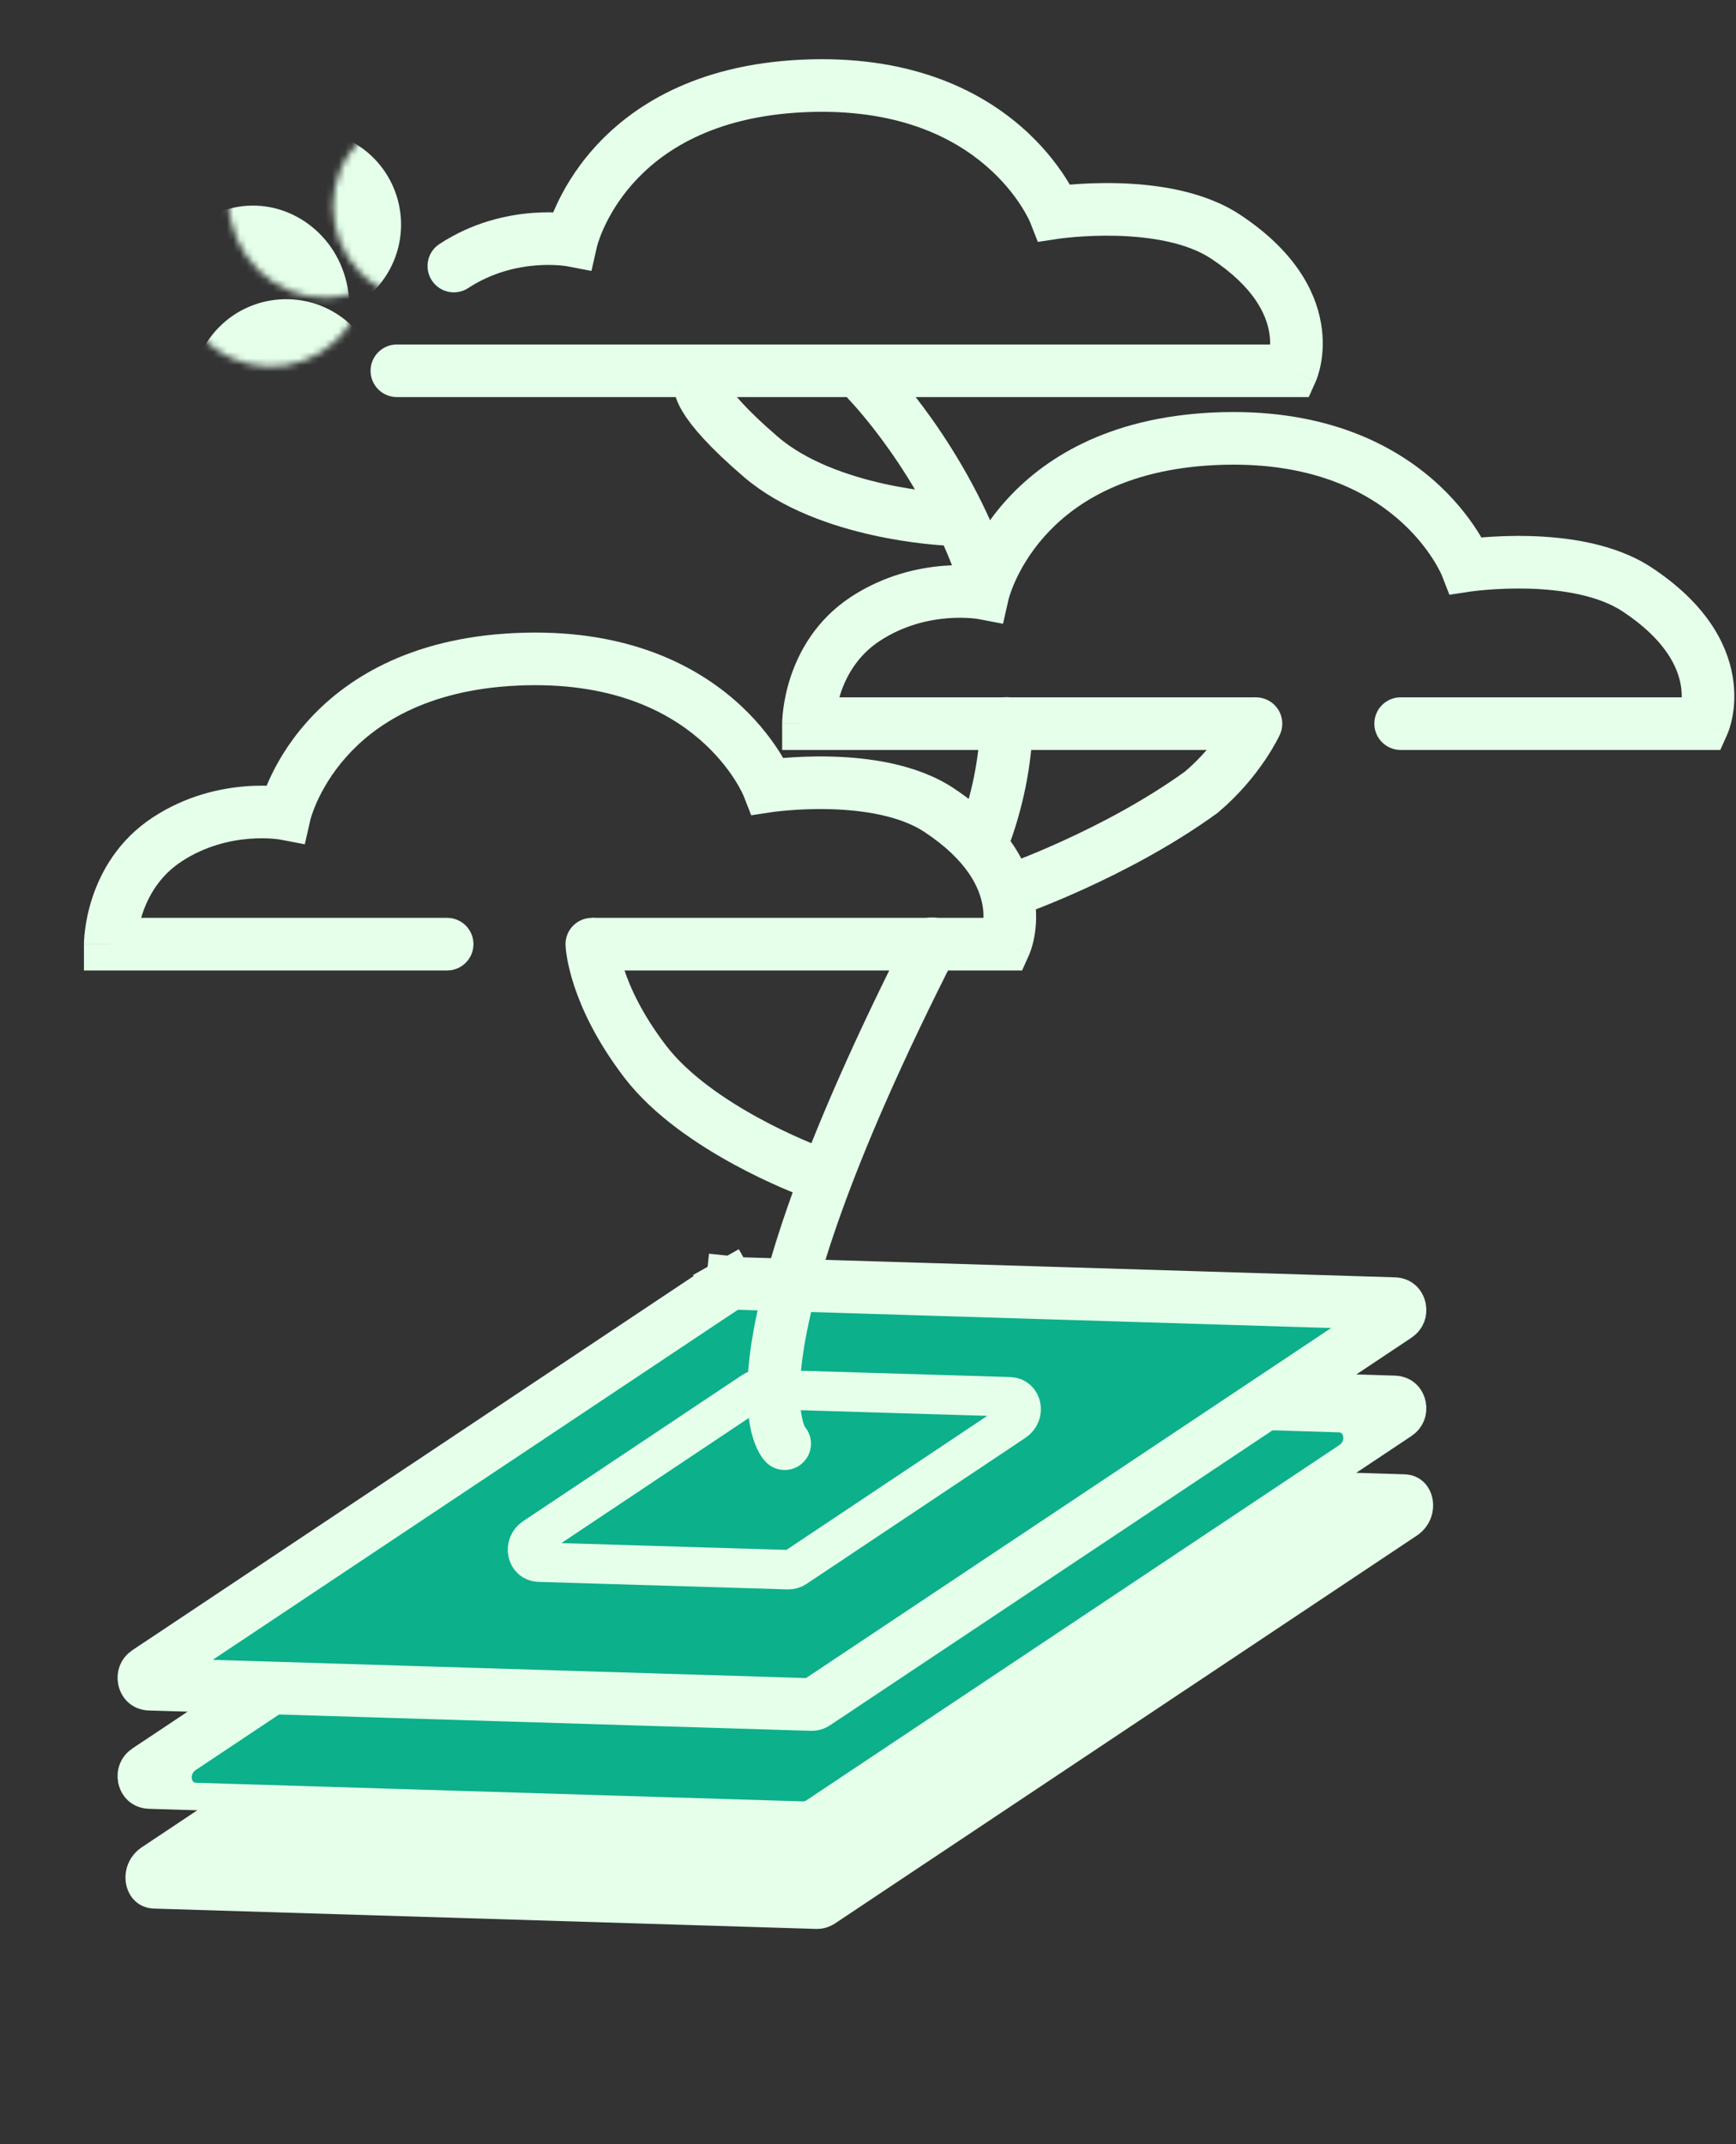 <svg width="264" height="326" viewBox="0 0 264 326" fill="none" xmlns="http://www.w3.org/2000/svg">
<rect x="0" y="0" width="264" height="326" fill="#333333" stroke="none"/>
<path d="M109.987 221.937C110.877 221.344 111.901 221.042 112.915 221.073L213.583 224.163C218.313 224.308 219.585 230.736 215.432 233.504L127.034 292.42C126.144 293.014 125.12 293.316 124.106 293.285L23.438 290.194C18.708 290.049 17.436 283.621 21.59 280.853L109.987 221.937Z" fill="#E5FFEA"/>
<path d="M110.78 210.239C110.958 210.121 111.163 210.06 111.366 210.067L212.034 213.157C212.347 213.166 212.507 213.265 212.606 213.356C212.727 213.468 212.837 213.652 212.885 213.894C212.933 214.137 212.904 214.361 212.838 214.528C212.784 214.665 212.679 214.842 212.404 215.025L124.006 273.941C123.828 274.06 123.623 274.12 123.42 274.114L22.752 271.024C22.439 271.014 22.279 270.916 22.18 270.824C22.059 270.712 21.949 270.529 21.901 270.286C21.853 270.044 21.883 269.819 21.948 269.652C22.002 269.515 22.107 269.339 22.383 269.155L110.78 210.239Z" fill="#E5E5E5" stroke="#E5FFEA" stroke-width="8"/>
<path d="M109.665 213.473C110.2 213.117 110.814 212.935 111.422 212.954L203.665 215.786C206.503 215.873 207.266 219.73 204.774 221.39L123.775 275.375C123.241 275.731 122.626 275.913 122.018 275.894L29.775 273.062C26.938 272.975 26.174 269.119 28.666 267.458L109.665 213.473Z" fill="#0CB08A" stroke="#E5FFEA" stroke-width="4"/>
<path d="M110.78 195.293C110.958 195.175 111.163 195.114 111.366 195.12L111.798 191.038L111.366 195.12L212.034 198.211C212.347 198.22 212.507 198.319 212.606 198.41C212.727 198.522 212.837 198.706 212.885 198.948C212.933 199.191 212.904 199.415 212.838 199.582C212.784 199.719 212.679 199.895 212.404 200.079L124.006 258.995C123.828 259.114 123.623 259.174 123.42 259.168L22.752 256.077C22.439 256.068 22.279 255.97 22.18 255.878C22.059 255.766 21.949 255.583 21.901 255.34C21.853 255.097 21.883 254.873 21.948 254.706C22.002 254.569 22.107 254.393 22.383 254.209L110.78 195.293L108.869 191.903L110.78 195.293Z" fill="#0CB08A" stroke="#E5FFEA" stroke-width="8"/>
<path d="M114.496 211.58C114.852 211.343 115.261 211.222 115.667 211.234L153.553 212.375C155.445 212.432 155.952 215.004 154.291 216.112L121.014 238.316C120.657 238.554 120.248 238.675 119.842 238.663L81.956 237.521C80.064 237.464 79.557 234.893 81.218 233.785L114.496 211.58Z" fill="#0CB08A" stroke="#E5FFEA" stroke-width="6"/>
<path d="M132 58C132 58 143.58 69.866 149.594 87.5M119.33 219.508C119.33 219.508 108.478 208.852 141.737 143.5M149.377 128C151.756 121.827 152.877 115.785 153.09 110" stroke="#E5FFEA" stroke-width="8" stroke-linecap="round"/>
<path d="M90 143.56C90 143.56 90.267 151.135 98.108 161.399C105.949 171.664 123.116 178.008 123.116 178.008" stroke="#E5FFEA" stroke-width="8" stroke-linecap="round"/>
<path d="M191 110.03C191 110.03 188.5 115.528 182.698 120.443C169.5 130 153.5 135.5 153.5 135.5" stroke="#E5FFEA" stroke-width="8" stroke-linecap="round"/>
<path d="M106.458 58.266C106.458 58.266 105.508 60.702 115.679 69.443C125.85 78.183 143.9 78.943 143.9 78.943" stroke="#E5FFEA" stroke-width="8" stroke-linecap="round"/>
<path d="M43.31 123.717L42.559 127.646L46.352 128.371L47.21 124.606L43.31 123.717ZM116.797 119.526L113.073 120.985L114.238 123.96L117.397 123.481L116.797 119.526ZM152.842 143.556V147.556H155.434L156.493 145.189L152.842 143.556ZM16.765 143.556H12.765V147.556H16.765V143.556ZM142.783 123.158L140.578 126.496L142.783 123.158ZM68 147.556C70.209 147.556 72 145.765 72 143.556C72 141.347 70.209 139.556 68 139.556V147.556ZM43.31 123.717C47.21 124.606 47.209 124.608 47.209 124.61C47.209 124.611 47.208 124.613 47.208 124.615C47.207 124.617 47.207 124.62 47.206 124.622C47.205 124.625 47.205 124.628 47.204 124.629C47.204 124.632 47.204 124.63 47.206 124.623C47.21 124.608 47.218 124.574 47.233 124.522C47.261 124.417 47.312 124.239 47.39 123.999C47.546 123.517 47.809 122.788 48.214 121.891C49.025 120.091 50.394 117.645 52.594 115.154C56.912 110.267 64.701 104.89 78.701 104.242L78.332 96.25C62.155 96.999 52.34 103.358 46.599 109.857C43.771 113.059 41.996 116.219 40.921 118.602C40.383 119.796 40.017 120.802 39.78 121.533C39.661 121.899 39.575 122.197 39.515 122.416C39.485 122.526 39.462 122.616 39.444 122.685C39.436 122.72 39.428 122.749 39.423 122.773C39.42 122.785 39.417 122.796 39.415 122.805C39.414 122.81 39.413 122.814 39.412 122.818C39.412 122.82 39.411 122.822 39.411 122.823C39.41 122.826 39.41 122.829 43.31 123.717ZM78.701 104.242C92.754 103.591 101.327 108.055 106.362 112.393C108.92 114.596 110.632 116.827 111.694 118.479C112.224 119.304 112.587 119.979 112.81 120.425C112.921 120.648 112.996 120.813 113.039 120.91C113.061 120.958 113.074 120.99 113.079 121.003C113.082 121.009 113.083 121.011 113.082 121.008C113.081 121.007 113.08 121.004 113.079 121.001C113.078 120.999 113.077 120.996 113.076 120.994C113.075 120.993 113.075 120.991 113.074 120.99C113.073 120.988 113.073 120.985 116.797 119.526C120.521 118.066 120.52 118.064 120.519 118.062C120.519 118.061 120.518 118.058 120.517 118.056C120.515 118.052 120.514 118.048 120.512 118.044C120.509 118.035 120.505 118.025 120.5 118.014C120.491 117.991 120.48 117.963 120.466 117.931C120.439 117.866 120.403 117.781 120.358 117.678C120.267 117.473 120.139 117.195 119.969 116.856C119.631 116.177 119.126 115.247 118.425 114.155C117.024 111.974 114.824 109.123 111.584 106.332C105.023 100.68 94.456 95.504 78.332 96.25L78.701 104.242ZM16.765 143.556C20.765 143.556 20.765 143.558 20.765 143.559C20.765 143.56 20.765 143.561 20.765 143.562C20.765 143.564 20.765 143.566 20.765 143.567C20.765 143.571 20.765 143.573 20.765 143.575C20.765 143.579 20.765 143.581 20.765 143.58C20.765 143.579 20.765 143.569 20.766 143.55C20.767 143.512 20.769 143.44 20.775 143.336C20.787 143.129 20.813 142.8 20.868 142.377C20.977 141.525 21.2 140.324 21.645 138.977C22.538 136.278 24.261 133.175 27.619 130.975L23.235 124.283C17.931 127.758 15.323 132.618 14.05 136.464C13.413 138.39 13.094 140.106 12.933 141.354C12.852 141.981 12.811 142.497 12.789 142.872C12.778 143.06 12.772 143.214 12.769 143.329C12.767 143.386 12.766 143.434 12.766 143.472C12.765 143.491 12.765 143.508 12.765 143.522C12.765 143.529 12.765 143.535 12.765 143.541C12.765 143.544 12.765 143.546 12.765 143.549C12.765 143.55 12.765 143.552 12.765 143.552C12.765 143.554 12.765 143.556 16.765 143.556ZM27.619 130.975C31.24 128.603 35.012 127.764 37.933 127.532C39.387 127.417 40.599 127.455 41.428 127.519C41.841 127.55 42.154 127.588 42.35 127.615C42.447 127.628 42.515 127.639 42.551 127.645C42.569 127.648 42.578 127.65 42.58 127.65C42.581 127.65 42.579 127.65 42.576 127.649C42.574 127.649 42.572 127.648 42.569 127.648C42.567 127.648 42.566 127.647 42.564 127.647C42.563 127.647 42.562 127.647 42.561 127.647C42.56 127.646 42.559 127.646 43.31 123.717C44.061 119.788 44.06 119.788 44.058 119.788C44.057 119.788 44.056 119.787 44.055 119.787C44.053 119.787 44.05 119.786 44.048 119.786C44.042 119.785 44.037 119.784 44.031 119.783C44.018 119.78 44.003 119.778 43.986 119.775C43.952 119.769 43.909 119.761 43.857 119.752C43.754 119.735 43.615 119.714 43.444 119.69C43.101 119.643 42.626 119.587 42.039 119.542C40.868 119.452 39.234 119.404 37.301 119.558C33.446 119.863 28.276 120.981 23.235 124.283L27.619 130.975ZM116.797 119.526C117.397 123.481 117.396 123.481 117.395 123.481C117.395 123.481 117.394 123.481 117.394 123.481C117.393 123.481 117.393 123.481 117.393 123.481C117.392 123.481 117.393 123.481 117.395 123.481C117.398 123.481 117.405 123.479 117.417 123.478C117.439 123.475 117.476 123.469 117.528 123.462C117.632 123.448 117.795 123.427 118.009 123.401C118.439 123.349 119.075 123.28 119.874 123.214C121.476 123.082 123.701 122.967 126.189 123.031C131.342 123.165 136.888 124.059 140.578 126.496L144.987 119.821C139.351 116.099 131.904 115.177 126.396 115.034C123.553 114.96 121.03 115.092 119.217 115.241C118.308 115.316 117.571 115.396 117.053 115.458C116.793 115.489 116.589 115.516 116.444 115.536C116.372 115.546 116.315 115.554 116.273 115.56C116.253 115.563 116.236 115.565 116.223 115.567C116.217 115.568 116.211 115.569 116.207 115.57C116.205 115.57 116.203 115.57 116.201 115.571C116.2 115.571 116.199 115.571 116.199 115.571C116.198 115.571 116.197 115.571 116.797 119.526ZM140.578 126.496C147.191 130.863 148.971 135.057 149.423 137.699C149.662 139.093 149.563 140.243 149.42 141.011C149.349 141.395 149.267 141.678 149.214 141.84C149.188 141.92 149.169 141.969 149.164 141.984C149.161 141.992 149.161 141.991 149.165 141.98C149.167 141.975 149.17 141.968 149.175 141.958C149.177 141.954 149.179 141.948 149.182 141.942C149.183 141.939 149.184 141.936 149.186 141.933C149.187 141.931 149.188 141.929 149.188 141.928C149.189 141.925 149.19 141.922 152.842 143.556C156.493 145.189 156.494 145.187 156.495 145.184C156.496 145.183 156.497 145.18 156.498 145.178C156.5 145.174 156.502 145.17 156.503 145.166C156.507 145.157 156.511 145.148 156.516 145.138C156.524 145.118 156.534 145.095 156.545 145.07C156.566 145.019 156.591 144.957 156.619 144.884C156.676 144.739 156.745 144.55 156.82 144.321C156.969 143.864 157.142 143.241 157.285 142.477C157.57 140.949 157.733 138.833 157.308 136.35C156.433 131.238 153.184 125.234 144.987 119.821L140.578 126.496ZM152.842 139.556H90V147.556H152.842V139.556ZM68 139.556H16.765V147.556H68V139.556Z" fill="#E5FFEA"/>
<path d="M149.489 90.187L148.738 94.116L152.531 94.841L153.389 91.076L149.489 90.187ZM222.976 85.996L219.252 87.455L220.417 90.43L223.576 89.951L222.976 85.996ZM259.021 110.026V114.026H261.613L262.672 111.659L259.021 110.026ZM122.944 110.026H118.944V114.026H122.944V110.026ZM248.962 89.628L246.757 92.966L248.962 89.628ZM213 106.026C210.791 106.026 209 107.817 209 110.026C209 112.235 210.791 114.026 213 114.026V106.026ZM149.489 90.187C153.389 91.076 153.388 91.078 153.388 91.08C153.388 91.081 153.387 91.083 153.387 91.085C153.386 91.087 153.386 91.089 153.385 91.091C153.384 91.095 153.384 91.098 153.383 91.099C153.383 91.102 153.383 91.1 153.385 91.093C153.389 91.078 153.397 91.044 153.412 90.992C153.44 90.887 153.491 90.709 153.569 90.469C153.725 89.987 153.988 89.258 154.393 88.361C155.204 86.561 156.572 84.115 158.773 81.624C163.091 76.737 170.88 71.36 184.88 70.712L184.511 62.72C168.334 63.469 158.519 69.828 152.778 76.327C149.95 79.529 148.175 82.689 147.1 85.072C146.562 86.265 146.196 87.272 145.959 88.003C145.84 88.369 145.754 88.667 145.694 88.886C145.664 88.996 145.641 89.086 145.623 89.155C145.615 89.189 145.607 89.219 145.602 89.243C145.599 89.255 145.596 89.266 145.594 89.275C145.593 89.279 145.592 89.284 145.591 89.288C145.591 89.29 145.59 89.292 145.59 89.293C145.589 89.296 145.589 89.299 149.489 90.187ZM184.88 70.712C198.933 70.061 207.506 74.525 212.541 78.863C215.099 81.066 216.811 83.297 217.873 84.949C218.403 85.773 218.766 86.448 218.989 86.895C219.1 87.118 219.175 87.283 219.218 87.38C219.24 87.428 219.253 87.46 219.258 87.472C219.261 87.479 219.262 87.481 219.261 87.478C219.26 87.477 219.259 87.474 219.257 87.47C219.257 87.469 219.256 87.466 219.255 87.464C219.254 87.463 219.254 87.46 219.253 87.46C219.252 87.458 219.252 87.455 222.976 85.996C226.7 84.536 226.699 84.534 226.698 84.531C226.698 84.531 226.697 84.528 226.696 84.526C226.694 84.522 226.693 84.518 226.691 84.514C226.688 84.505 226.684 84.495 226.679 84.484C226.67 84.461 226.658 84.433 226.645 84.4C226.618 84.335 226.582 84.251 226.537 84.148C226.446 83.943 226.318 83.665 226.148 83.325C225.81 82.646 225.305 81.717 224.604 80.625C223.202 78.444 221.003 75.593 217.763 72.801C211.202 67.15 200.635 61.974 184.511 62.72L184.88 70.712ZM122.944 110.026C126.944 110.026 126.944 110.027 126.944 110.029C126.944 110.029 126.944 110.031 126.944 110.032C126.944 110.034 126.944 110.036 126.944 110.037C126.944 110.04 126.944 110.043 126.944 110.045C126.944 110.049 126.944 110.051 126.944 110.05C126.944 110.049 126.944 110.039 126.945 110.02C126.946 109.982 126.948 109.909 126.954 109.806C126.966 109.599 126.992 109.27 127.047 108.847C127.156 107.995 127.379 106.793 127.824 105.447C128.717 102.748 130.44 99.645 133.798 97.445L129.414 90.753C124.11 94.228 121.502 99.088 120.229 102.934C119.592 104.86 119.273 106.576 119.112 107.824C119.031 108.45 118.99 108.967 118.968 109.342C118.957 109.53 118.951 109.684 118.948 109.799C118.946 109.856 118.945 109.904 118.945 109.942C118.944 109.961 118.944 109.978 118.944 109.992C118.944 109.999 118.944 110.005 118.944 110.011C118.944 110.013 118.944 110.016 118.944 110.019C118.944 110.02 118.944 110.022 118.944 110.022C118.944 110.024 118.944 110.026 122.944 110.026ZM133.798 97.445C137.419 95.072 141.191 94.234 144.112 94.002C145.566 93.887 146.778 93.925 147.607 93.989C148.02 94.02 148.333 94.058 148.529 94.085C148.626 94.098 148.694 94.109 148.73 94.115C148.748 94.118 148.757 94.12 148.759 94.12C148.76 94.12 148.758 94.12 148.755 94.119C148.753 94.119 148.751 94.118 148.748 94.118C148.746 94.118 148.745 94.117 148.743 94.117C148.742 94.117 148.741 94.117 148.74 94.116C148.739 94.116 148.738 94.116 149.489 90.187C150.24 86.258 150.239 86.258 150.237 86.258C150.236 86.258 150.235 86.257 150.234 86.257C150.232 86.257 150.229 86.256 150.227 86.256C150.221 86.255 150.216 86.254 150.21 86.252C150.197 86.25 150.182 86.248 150.165 86.245C150.131 86.238 150.088 86.231 150.036 86.222C149.933 86.205 149.794 86.184 149.623 86.16C149.28 86.113 148.805 86.057 148.218 86.012C147.047 85.922 145.413 85.874 143.48 86.027C139.625 86.333 134.455 87.45 129.414 90.753L133.798 97.445ZM222.976 85.996C223.576 89.951 223.575 89.951 223.574 89.951C223.574 89.951 223.573 89.951 223.573 89.951C223.572 89.951 223.572 89.951 223.572 89.951C223.571 89.951 223.572 89.951 223.574 89.951C223.577 89.95 223.584 89.949 223.596 89.948C223.618 89.945 223.655 89.939 223.707 89.932C223.811 89.918 223.974 89.896 224.188 89.871C224.618 89.819 225.254 89.749 226.053 89.684C227.655 89.552 229.88 89.436 232.368 89.501C237.521 89.635 243.067 90.529 246.757 92.966L251.166 86.29C245.53 82.569 238.083 81.647 232.575 81.504C229.732 81.43 227.209 81.561 225.396 81.711C224.487 81.786 223.75 81.866 223.232 81.928C222.972 81.959 222.767 81.986 222.623 82.006C222.551 82.016 222.494 82.024 222.452 82.03C222.431 82.033 222.415 82.035 222.402 82.037C222.396 82.038 222.39 82.039 222.386 82.04C222.384 82.04 222.382 82.04 222.38 82.04C222.379 82.04 222.378 82.041 222.378 82.041C222.377 82.041 222.376 82.041 222.976 85.996ZM246.757 92.966C253.37 97.333 255.15 101.527 255.602 104.169C255.841 105.563 255.742 106.713 255.599 107.481C255.528 107.865 255.446 108.148 255.393 108.31C255.367 108.39 255.348 108.439 255.342 108.454C255.34 108.462 255.34 108.46 255.344 108.45C255.346 108.445 255.349 108.438 255.354 108.428C255.356 108.423 255.358 108.418 255.361 108.412C255.362 108.409 255.363 108.406 255.365 108.403C255.366 108.401 255.367 108.398 255.367 108.398C255.368 108.395 255.369 108.392 259.021 110.026C262.672 111.659 262.673 111.657 262.674 111.654C262.675 111.653 262.676 111.65 262.677 111.648C262.679 111.644 262.681 111.64 262.682 111.636C262.686 111.627 262.69 111.618 262.695 111.608C262.703 111.588 262.713 111.565 262.724 111.54C262.745 111.489 262.77 111.427 262.798 111.354C262.855 111.209 262.924 111.02 262.999 110.791C263.148 110.334 263.321 109.711 263.464 108.947C263.749 107.419 263.912 105.302 263.487 102.82C262.612 97.708 259.363 91.704 251.166 86.29L246.757 92.966ZM190.982 106.026H122.944V114.026H190.982V106.026ZM259.021 106.026H213V114.026H259.021V106.026Z" fill="#E5FFEA"/>
<path d="M86.899 36.539L86.148 40.468L89.941 41.193L90.799 37.427L86.899 36.539ZM160.386 32.347L156.662 33.807L157.827 36.781L160.986 36.302L160.386 32.347ZM196.431 56.377V60.377H199.023L200.082 58.011L196.431 56.377ZM60.354 52.377C58.145 52.377 56.354 54.168 56.354 56.377C56.354 58.587 58.145 60.377 60.354 60.377V52.377ZM66.824 37.105C64.976 38.316 64.46 40.795 65.67 42.643C66.881 44.491 69.361 45.007 71.208 43.797L66.824 37.105ZM186.372 35.98L184.168 39.318L186.372 35.98ZM86.899 36.539C90.799 37.427 90.799 37.43 90.798 37.432C90.798 37.433 90.797 37.435 90.797 37.436C90.796 37.439 90.796 37.441 90.795 37.443C90.794 37.447 90.794 37.45 90.793 37.451C90.793 37.454 90.793 37.452 90.795 37.444C90.799 37.43 90.808 37.396 90.822 37.343C90.85 37.239 90.901 37.061 90.979 36.821C91.135 36.339 91.398 35.61 91.803 34.712C92.614 32.913 93.983 30.467 96.184 27.976C100.501 23.088 108.29 17.712 122.291 17.063L121.921 9.072C105.744 9.821 95.93 16.18 90.188 22.679C87.36 25.881 85.585 29.04 84.51 31.424C83.972 32.617 83.606 33.623 83.369 34.355C83.25 34.72 83.164 35.018 83.104 35.238C83.074 35.347 83.051 35.437 83.033 35.507C83.025 35.541 83.018 35.571 83.012 35.594C83.009 35.606 83.007 35.617 83.004 35.627C83.003 35.631 83.002 35.635 83.001 35.639C83.001 35.641 83 35.644 83 35.645C82.999 35.648 82.999 35.65 86.899 36.539ZM122.291 17.063C136.343 16.413 144.917 20.877 149.952 25.214C152.509 27.417 154.222 29.648 155.283 31.3C155.813 32.125 156.177 32.8 156.399 33.246C156.51 33.469 156.586 33.634 156.628 33.731C156.65 33.78 156.663 33.811 156.668 33.824C156.671 33.831 156.672 33.833 156.671 33.83C156.67 33.828 156.669 33.826 156.668 33.822C156.667 33.82 156.666 33.818 156.665 33.816C156.665 33.814 156.664 33.812 156.663 33.812C156.663 33.809 156.662 33.807 160.386 32.347C164.11 30.888 164.109 30.886 164.108 30.883C164.108 30.882 164.107 30.88 164.106 30.878C164.105 30.874 164.103 30.87 164.101 30.865C164.098 30.857 164.094 30.846 164.089 30.835C164.08 30.812 164.069 30.785 164.055 30.752C164.028 30.687 163.992 30.603 163.947 30.5C163.856 30.295 163.728 30.017 163.559 29.677C163.22 28.998 162.715 28.069 162.014 26.977C160.613 24.796 158.413 21.945 155.173 19.153C148.612 13.501 138.045 8.325 121.921 9.072L122.291 17.063ZM196.431 52.377H60.354V60.377H196.431V52.377ZM71.208 43.797C74.829 41.424 78.601 40.586 81.522 40.354C82.976 40.239 84.189 40.277 85.017 40.34C85.43 40.372 85.743 40.41 85.939 40.437C86.037 40.45 86.104 40.461 86.14 40.467C86.158 40.47 86.168 40.471 86.169 40.472C86.17 40.472 86.168 40.471 86.165 40.471C86.163 40.471 86.161 40.47 86.158 40.469C86.156 40.469 86.155 40.469 86.153 40.469C86.152 40.468 86.151 40.468 86.15 40.468C86.149 40.468 86.148 40.468 86.899 36.539C87.65 32.61 87.649 32.61 87.647 32.609C87.647 32.609 87.645 32.609 87.644 32.609C87.642 32.608 87.639 32.608 87.637 32.607C87.632 32.606 87.626 32.605 87.62 32.604C87.607 32.602 87.593 32.599 87.576 32.596C87.541 32.59 87.498 32.583 87.447 32.574C87.343 32.557 87.204 32.535 87.033 32.512C86.69 32.464 86.215 32.409 85.629 32.364C84.458 32.274 82.824 32.226 80.89 32.379C77.035 32.685 71.865 33.802 66.824 37.105L71.208 43.797ZM160.386 32.347C160.986 36.302 160.985 36.302 160.984 36.303C160.984 36.303 160.983 36.303 160.983 36.303C160.982 36.303 160.982 36.303 160.982 36.303C160.982 36.303 160.982 36.303 160.984 36.303C160.987 36.302 160.995 36.301 161.006 36.299C161.028 36.296 161.065 36.291 161.117 36.284C161.222 36.27 161.384 36.248 161.598 36.222C162.028 36.171 162.665 36.101 163.463 36.035C165.065 35.904 167.29 35.788 169.778 35.853C174.931 35.986 180.477 36.881 184.168 39.318L188.576 32.642C182.94 28.92 175.493 27.998 169.985 27.855C167.142 27.782 164.619 27.913 162.806 28.062C161.897 28.137 161.16 28.217 160.642 28.28C160.382 28.311 160.178 28.338 160.033 28.358C159.961 28.367 159.904 28.376 159.862 28.381C159.842 28.384 159.825 28.387 159.812 28.389C159.806 28.39 159.8 28.391 159.796 28.391C159.794 28.392 159.792 28.392 159.79 28.392C159.79 28.392 159.788 28.392 159.788 28.392C159.787 28.393 159.786 28.393 160.386 32.347ZM184.168 39.318C190.78 43.684 192.56 47.879 193.012 50.521C193.251 51.915 193.153 53.064 193.009 53.833C192.938 54.217 192.856 54.5 192.803 54.661C192.777 54.742 192.758 54.791 192.753 54.806C192.75 54.813 192.75 54.812 192.754 54.802C192.756 54.797 192.76 54.79 192.764 54.78C192.766 54.775 192.768 54.77 192.771 54.764C192.772 54.761 192.774 54.758 192.775 54.754C192.776 54.753 192.777 54.75 192.777 54.749C192.778 54.747 192.78 54.744 196.431 56.377C200.082 58.011 200.083 58.008 200.085 58.005C200.085 58.005 200.086 58.002 200.087 58C200.089 57.996 200.091 57.992 200.093 57.987C200.096 57.979 200.1 57.969 200.105 57.96C200.113 57.94 200.123 57.917 200.134 57.891C200.155 57.84 200.18 57.779 200.209 57.706C200.265 57.56 200.334 57.372 200.409 57.143C200.558 56.686 200.732 56.063 200.874 55.298C201.159 53.77 201.322 51.654 200.897 49.171C200.023 44.06 196.773 38.055 188.576 32.642L184.168 39.318Z" fill="#E5FFEA"/>
<mask id="mask0" style="mask-type:alpha" maskUnits="userSpaceOnUse" x="31" y="12" width="36" height="37">
<ellipse cx="49.093" cy="30.323" rx="14.968" ry="14.359" transform="rotate(-102.768 49.093 30.323)" fill="#C4C4C4"/>
</mask>
<g mask="url(#mask0)">
<ellipse cx="38.716" cy="46.201" rx="14.968" ry="14.359" transform="rotate(-102.768 38.716 46.201)" fill="#E5FFEA"/>
</g>
<mask id="mask1" style="mask-type:alpha" maskUnits="userSpaceOnUse" x="21" y="21" width="41" height="41">
<circle cx="41.181" cy="41.397" r="14.359" transform="rotate(-144.34 41.181 41.397)" fill="#C4C4C4"/>
</mask>
<g mask="url(#mask1)">
<circle cx="43.518" cy="59.849" r="14.359" transform="rotate(-144.34 43.518 59.849)" fill="#E5FFEA"/>
</g>
<mask id="mask2" style="mask-type:alpha" maskUnits="userSpaceOnUse" x="45" y="11" width="40" height="41">
<circle cx="65.023" cy="31.376" r="14.359" transform="rotate(-55.682 65.023 31.376)" fill="#C4C4C4"/>
</mask>
<g mask="url(#mask2)">
<circle cx="46.632" cy="34.145" r="14.359" transform="rotate(-55.682 46.632 34.145)" fill="#E5FFEA"/>
</g>
</svg>
